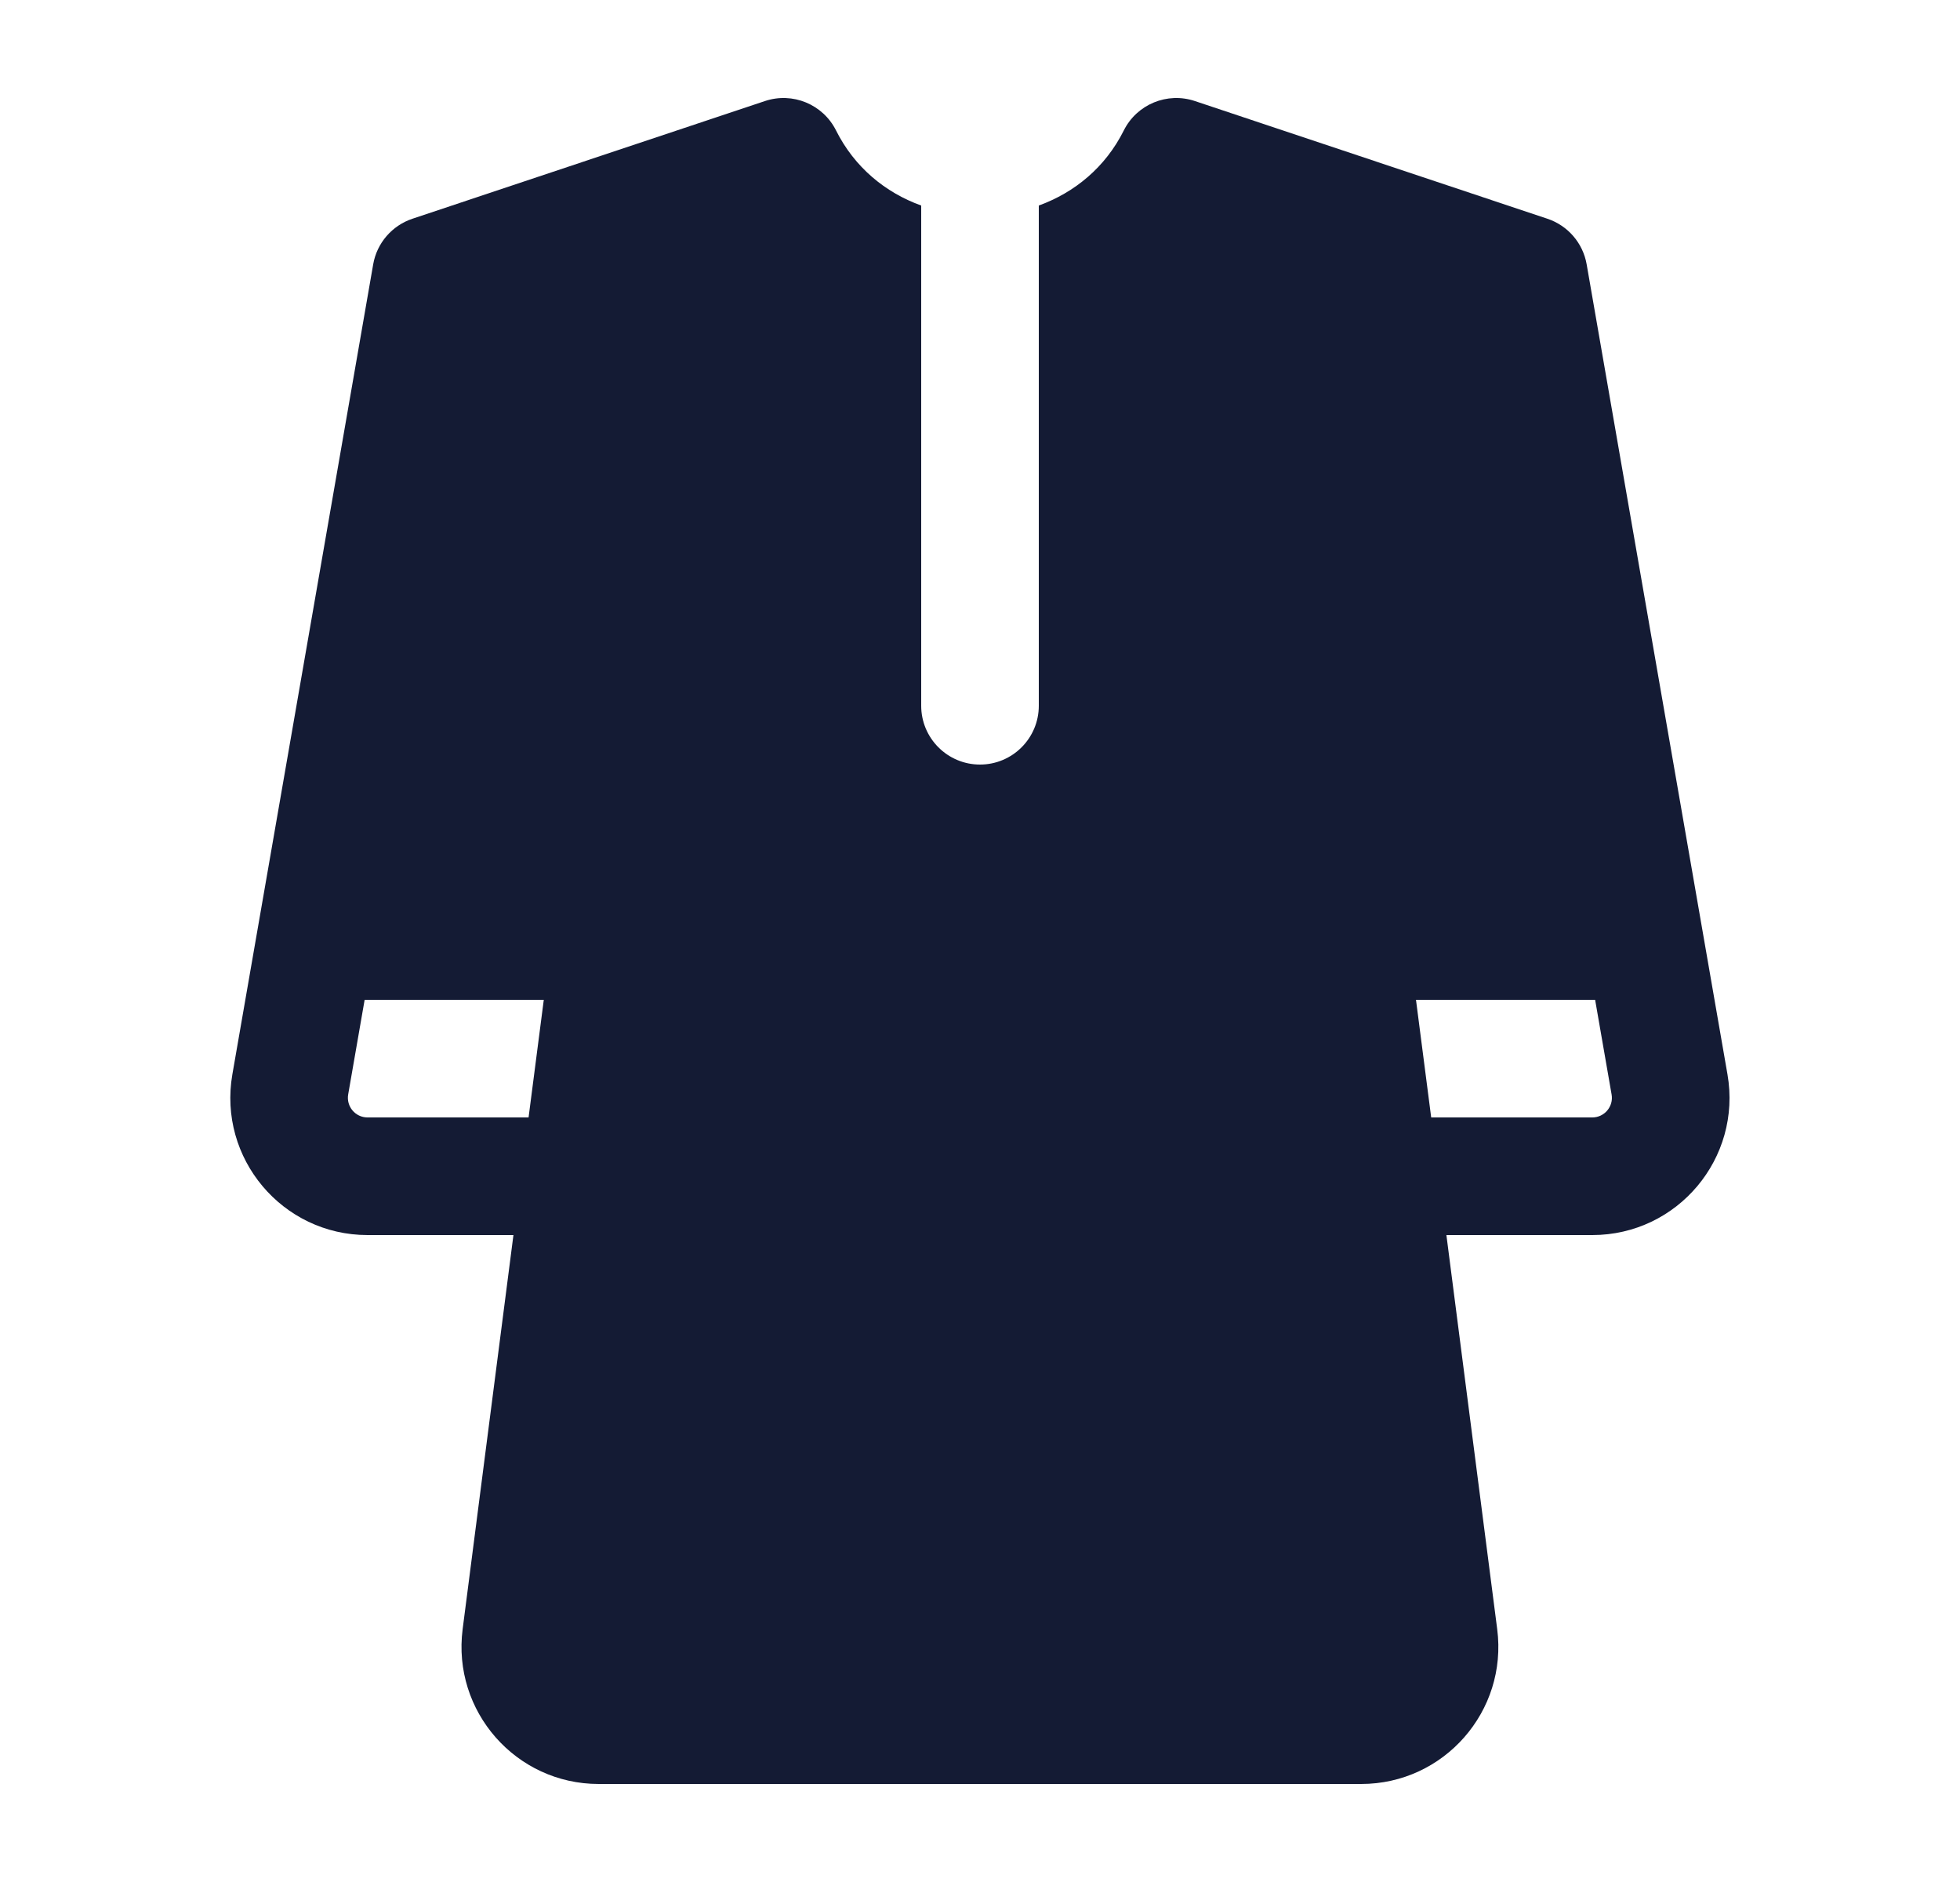 <svg width="25" height="24" viewBox="0 0 25 24" fill="none" xmlns="http://www.w3.org/2000/svg">
<path fill-rule="evenodd" clip-rule="evenodd" d="M10.664 1.664C10.497 1.33 10.11 1.17 9.756 1.289L5.262 2.789C5 2.876 4.807 3.1 4.76 3.371L2.964 13.7C2.778 14.771 3.602 15.75 4.688 15.75H6.549L5.901 20.776C5.766 21.823 6.581 22.75 7.636 22.75H17.362C18.417 22.75 19.232 21.823 19.097 20.776L18.449 15.75H20.31C21.396 15.75 22.22 14.771 22.034 13.7L20.238 3.371C20.191 3.1 19.998 2.876 19.736 2.789L15.242 1.289C14.888 1.17 14.501 1.33 14.334 1.664C14.1 2.132 13.708 2.455 13.25 2.621V9C13.25 9.414 12.914 9.75 12.5 9.75C12.086 9.75 11.75 9.414 11.75 9V2.621C11.292 2.456 10.899 2.133 10.664 1.664ZM6.936 12.75L6.742 14.25H4.688C4.532 14.25 4.415 14.11 4.441 13.957L4.651 12.75H6.936ZM20.346 12.75H18.061L18.255 14.25H20.31C20.465 14.25 20.583 14.11 20.556 13.957L20.346 12.75Z" fill="#141B34"/>
</svg>
